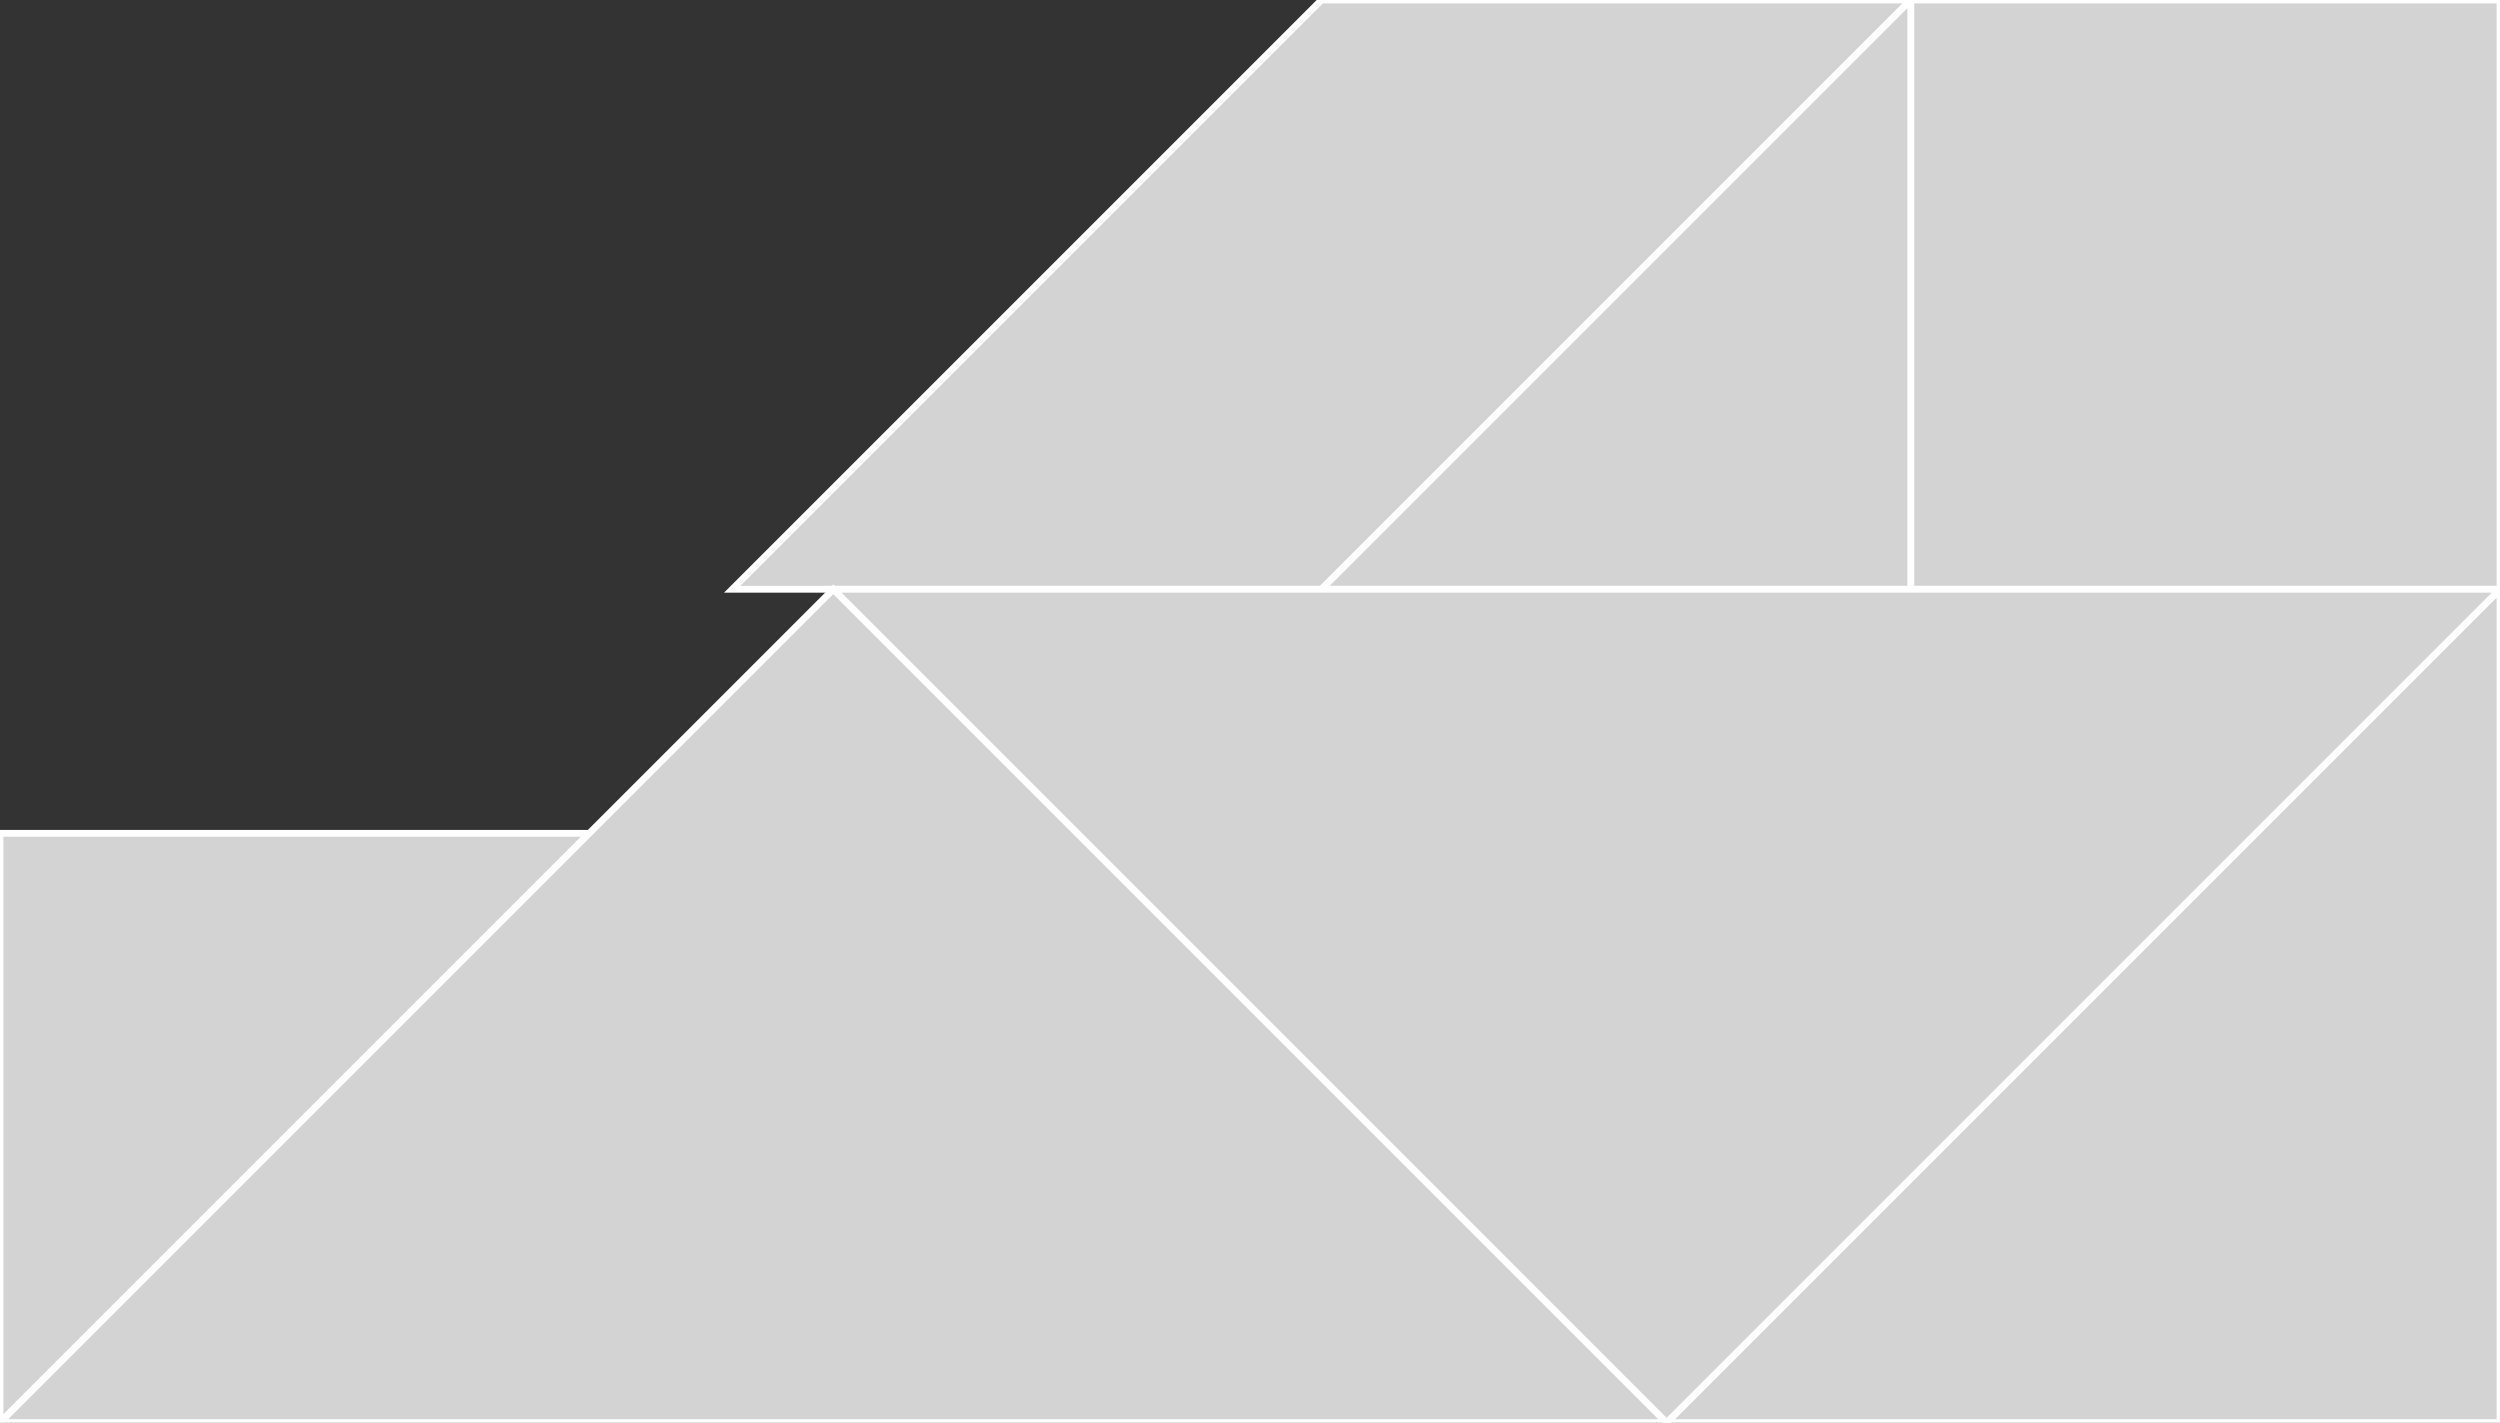 <?xml version="1.0" encoding="utf-8"?>
<svg baseProfile="full" height="100%" version="1.1" viewBox="0 0 369.11 210.037" width="100%" xmlns="http://www.w3.org/2000/svg" xmlns:ev="http://www.w3.org/2001/xml-events" xmlns:xlink="http://www.w3.org/1999/xlink"><rect x="0" y="0" width="369.11" height="210.037" fill="#333333" stroke="none"/><defs/><polygon fill="lightgray" id="1" points="282.11,87.0 282.11,0.0 369.11,0.0 369.11,87.0" stroke="white" strokewidth="1"/><polygon fill="lightgray" id="2" points="195.11,0.0 108.11,87.0 195.11,87.0 282.11,0.0" stroke="white" strokewidth="1"/><polygon fill="lightgray" id="3" points="0.0,210.037 0.0,123.037 87.0,123.037" stroke="white" strokewidth="1"/><polygon fill="lightgray" id="4" points="282.11,87.0 195.11,87.0 282.11,0.0" stroke="white" strokewidth="1"/><polygon fill="lightgray" id="5" points="369.11,210.037 246.073,210.037 369.11,87.0" stroke="white" strokewidth="1"/><polygon fill="lightgray" id="6" points="246.073,210.037 0.0,210.037 123.037,87.0" stroke="white" strokewidth="1"/><polygon fill="lightgray" id="7" points="246.073,210.037 123.037,87.0 369.11,87.0" stroke="white" strokewidth="1"/></svg>